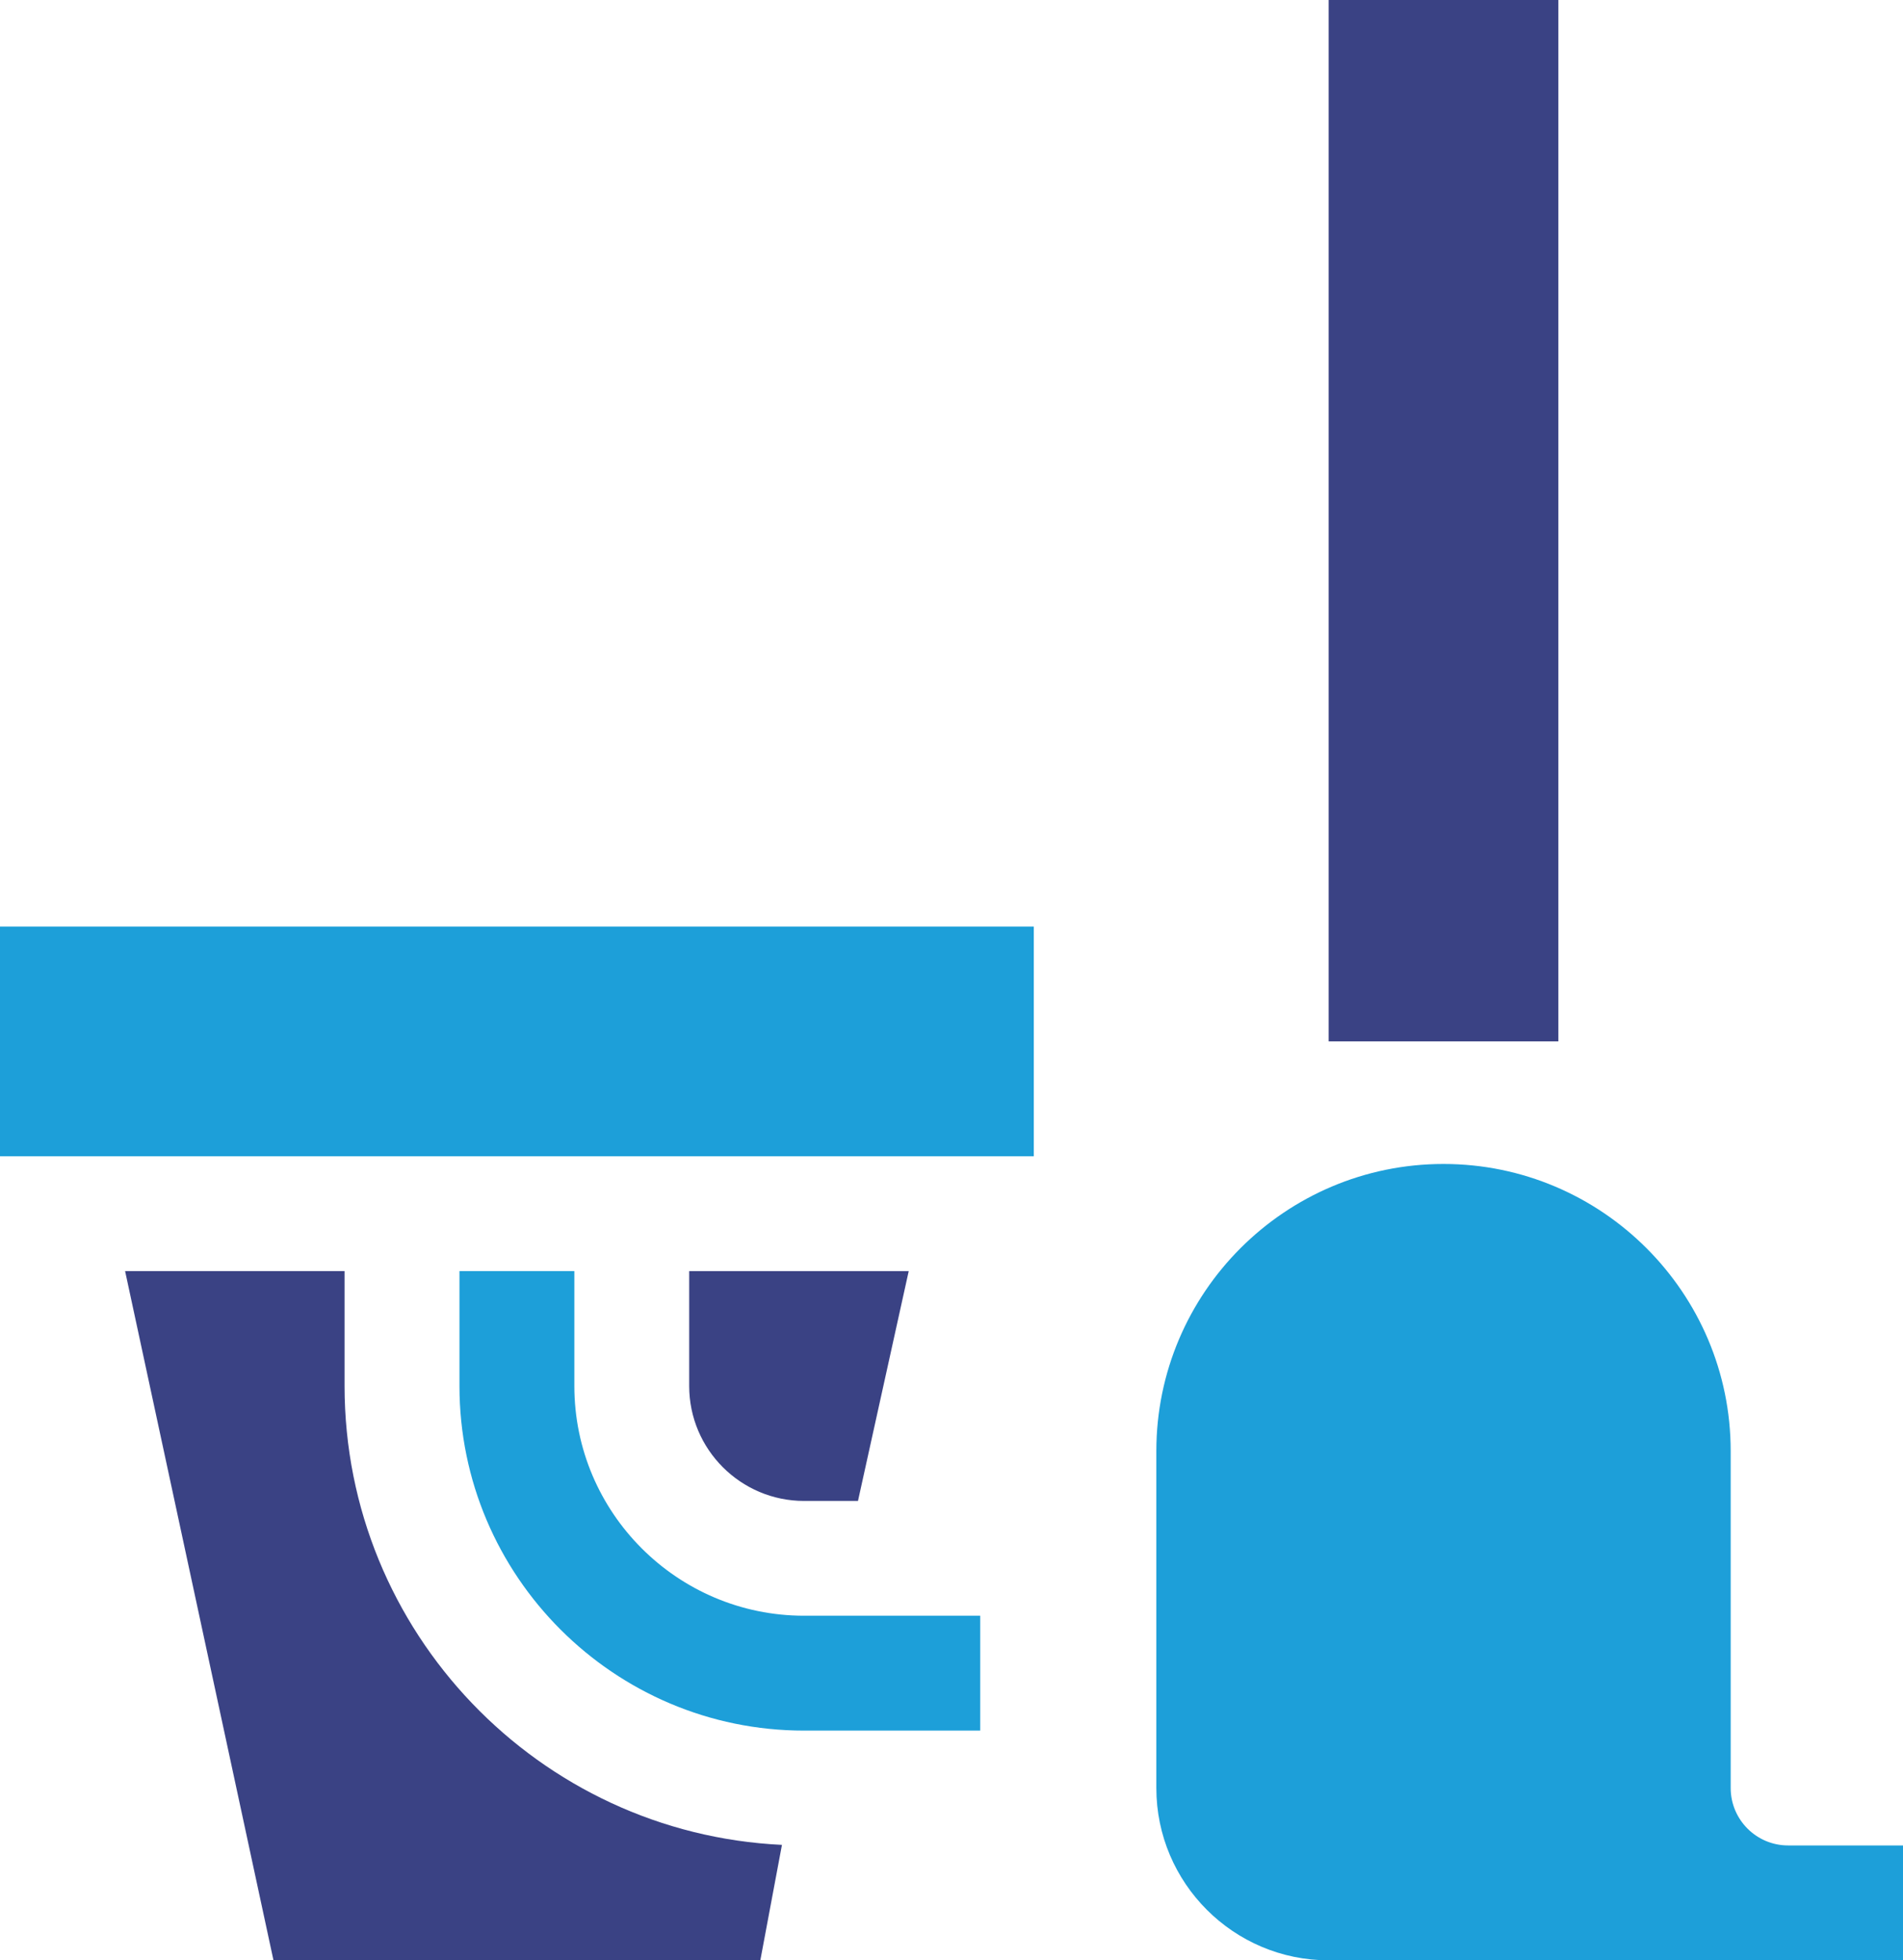 <?xml version="1.0" encoding="UTF-8"?>
<svg id="Layer_2" data-name="Layer 2" xmlns="http://www.w3.org/2000/svg" viewBox="0 0 368.87 380">
  <defs>
    <style>
      .cls-1 {
        fill: #1d9fd9;
      }

      .cls-1, .cls-2 {
        stroke-width: 0px;
      }

      .cls-2 {
        fill: #3a4284;
      }
    </style>
  </defs>
  <g id="Layer_1-2" data-name="Layer 1">
    <g id="cleaning_4" data-name="cleaning 4">
      <g id="Group_214" data-name="Group 214">
        <path id="Vector_99" data-name="Vector 99" class="cls-2" d="m257.54,0h44.53v201.87h-44.53V0Z"/>
        <path id="Vector_100" data-name="Vector 100" class="cls-2" d="m66.79,268.67v-22.27H24.25l28.76,133.59h94.37l4.19-22.37c-47.12-2.24-84.78-41.28-84.78-88.96Z"/>
        <path id="Vector_101" data-name="Vector 101" class="cls-1" d="m0,179.61h200.39v44.53H0v-44.53Z"/>
        <path id="Vector_102" data-name="Vector 102" class="cls-2" d="m166.31,290.94l9.83-44.53h-42.55v22.27c0,12.28,9.99,22.27,22.27,22.27h10.45Z"/>
        <path id="Vector_103" data-name="Vector 103" class="cls-1" d="m111.33,268.67v-22.27h-22.27v22.27c0,36.83,29.97,66.8,66.8,66.8h34.14v-22.27h-34.14c-24.56,0-44.53-19.98-44.53-44.53Z"/>
        <path id="Vector_104" data-name="Vector 104" class="cls-1" d="m346.6,357.73c-6.14,0-11.13-4.99-11.13-11.13v-65.31c0-30.69-24.97-55.66-55.67-55.66s-55.66,24.97-55.66,55.66v65.31c0,18.42,14.98,33.4,33.4,33.4h111.33v-22.27h-22.27Z"/>
      </g>
    </g>
  </g>
</svg>